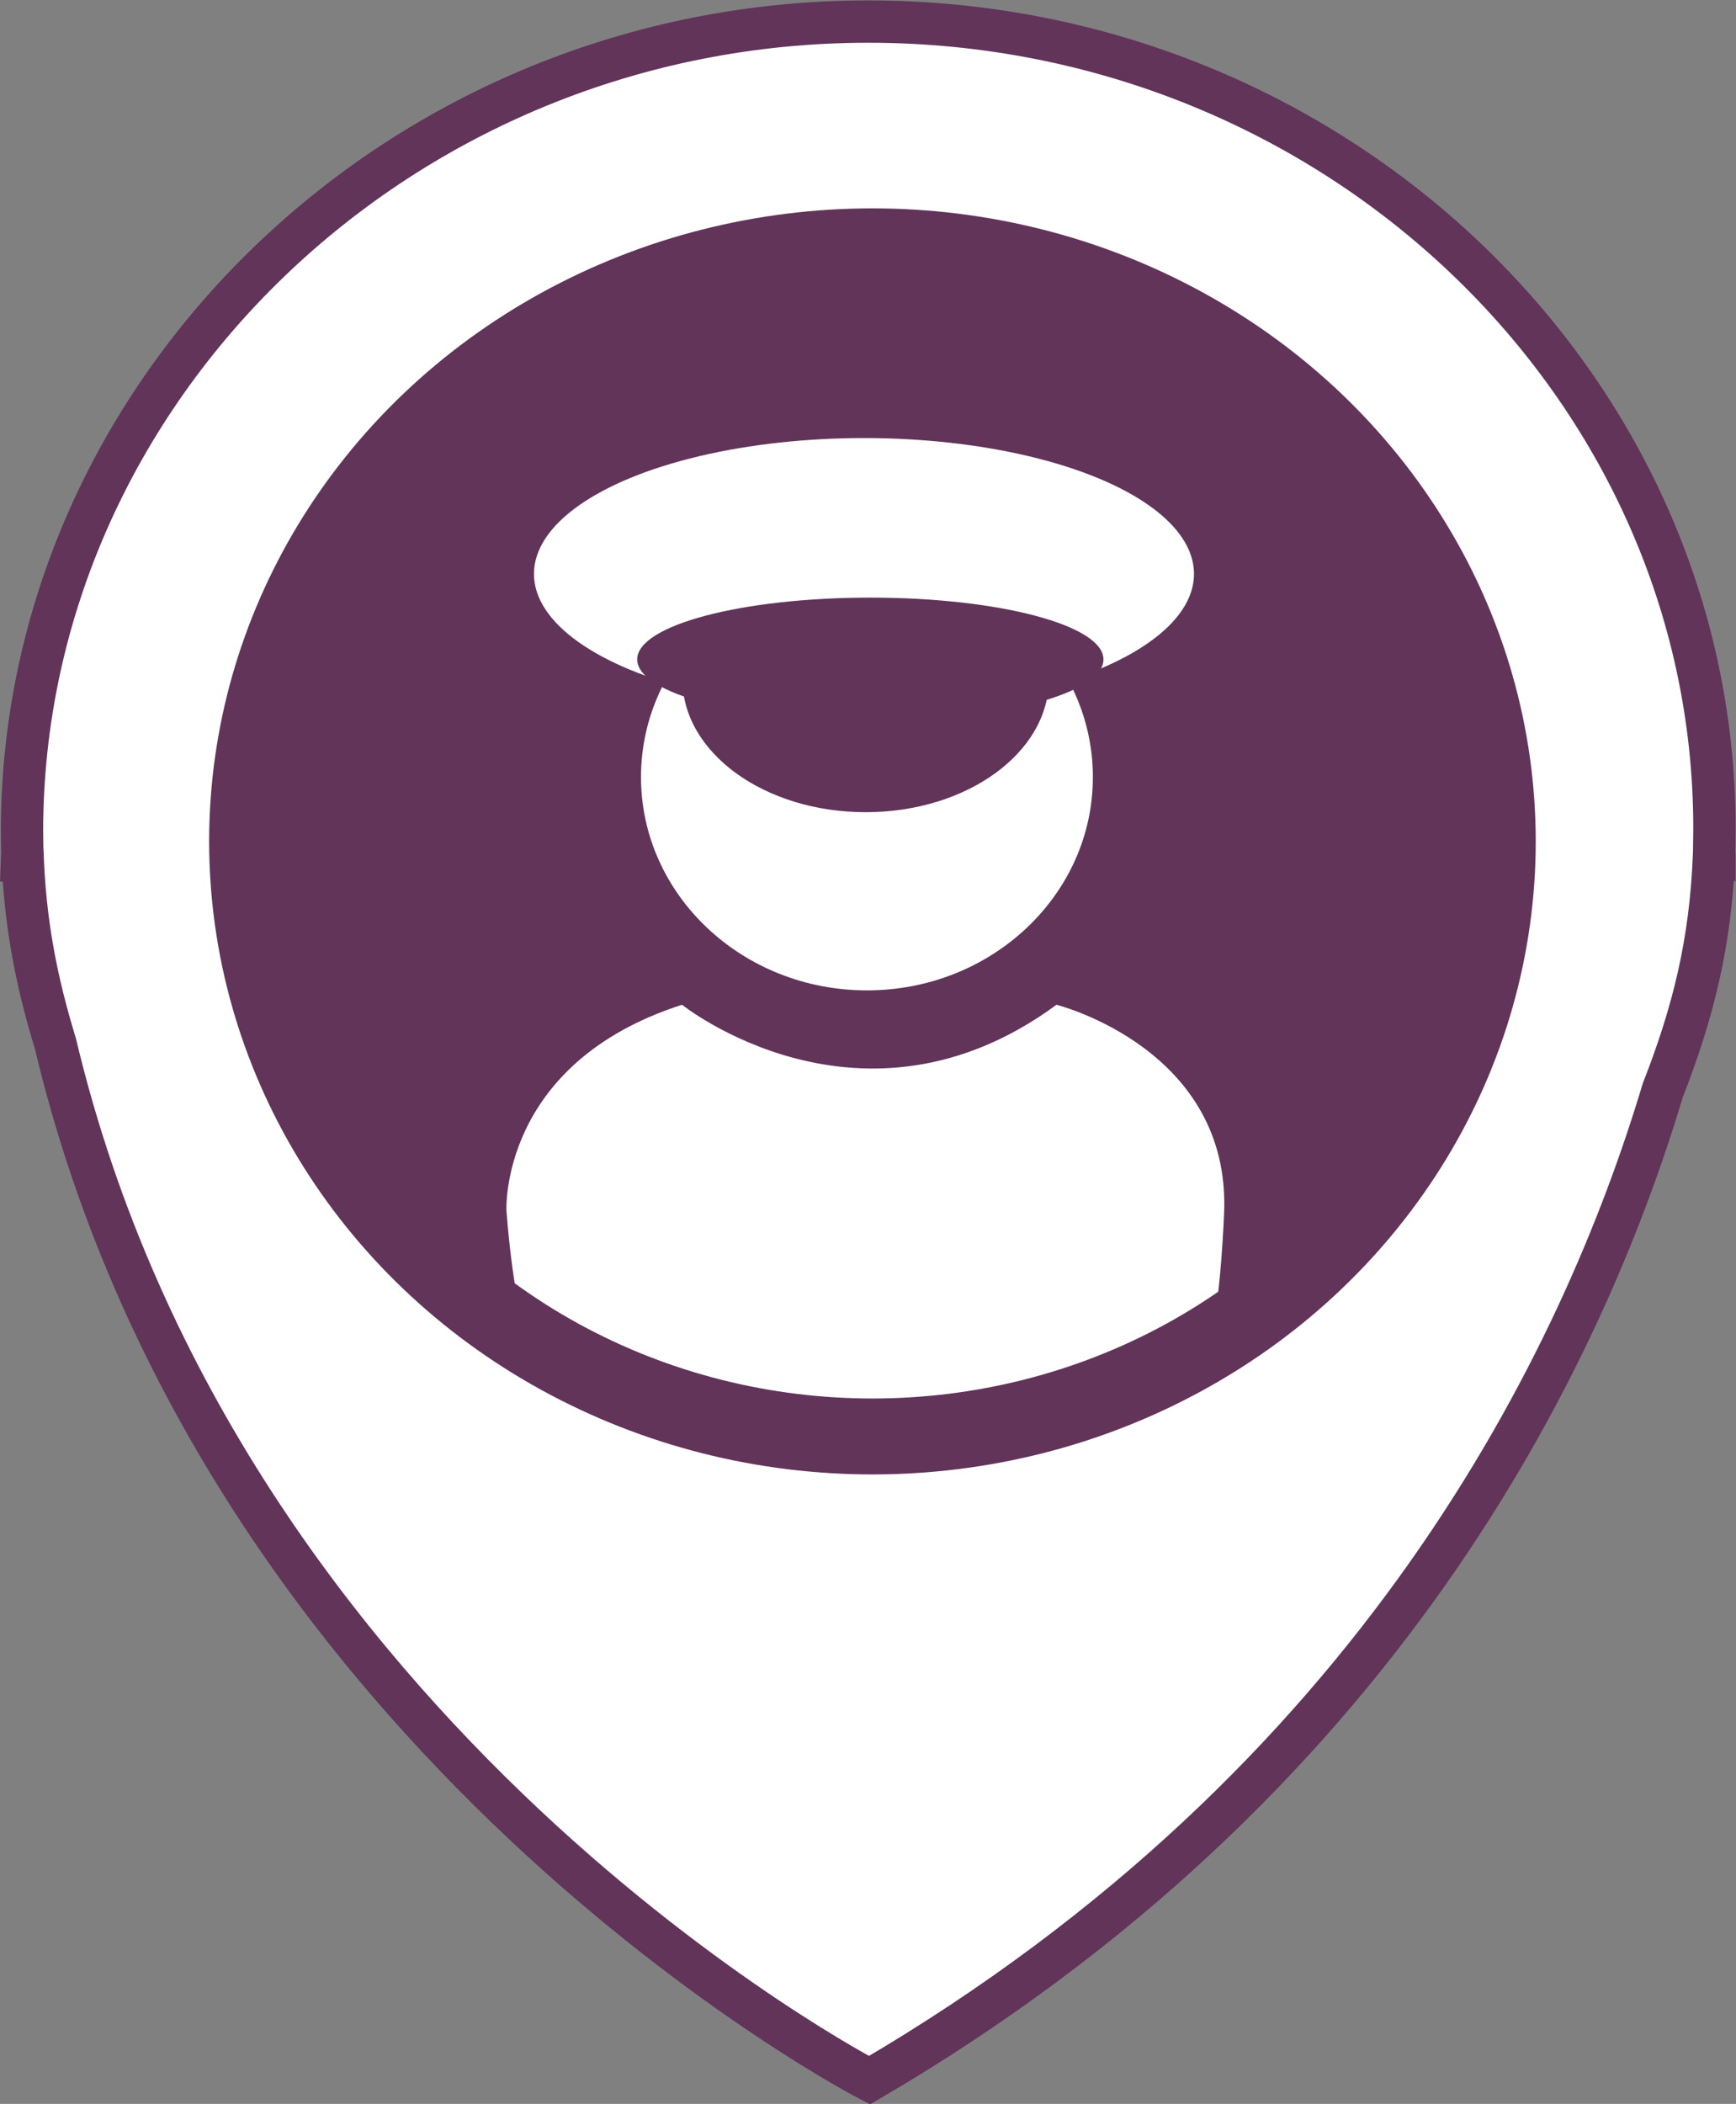 <?xml version="1.0" encoding="utf-8"?>
<!-- Generator: Adobe Illustrator 18.0.0, SVG Export Plug-In . SVG Version: 6.00 Build 0)  -->
<!DOCTYPE svg PUBLIC "-//W3C//DTD SVG 1.1//EN" "http://www.w3.org/Graphics/SVG/1.1/DTD/svg11.dtd">
<svg version="1.1" id="Слой_1" xmlns="http://www.w3.org/2000/svg" xmlns:xlink="http://www.w3.org/1999/xlink" x="0px" y="0px"
	 viewBox="0 0 41.03 49.71" enable-background="new 0 0 41.03 49.71" xml:space="preserve">
<rect x="0" y="0" width="41.03" height="49.71" fill="#808080" stroke="none"/>
<path fill="#FFFFFF" stroke="#62345A" stroke-miterlimit="10" d="M40.52,20.32h-0.01c0,0,0.01-0.62,0.01-0.76
	c0-10.43-8.95-19.05-20-19.05s-20,8.71-20,19.14c0,0.14,0.01,0.68,0.01,0.68H0.52c0,0,0.01-0.27,0.01-0.22
	c0.05,1.64,0.32,3.05,0.78,4.55c3.95,16.59,19.24,24.49,19.24,24.49C32.61,42.1,37.4,32.1,39.3,25.76c0.72-1.84,1.13-3.49,1.21-5.55
	C40.52,20.07,40.52,20.32,40.52,20.32z"/>
<ellipse fill="#62345A" cx="20.47" cy="19.88" rx="14.78" ry="14.06"/>
<ellipse fill="#FFFFFF" cx="20.49" cy="18.36" rx="5.34" ry="5.04"/>
<path fill="#FFFFFF" d="M16.12,23.74c0,0,4.24,3.39,8.85,0c0,0,4.15,1.04,3.96,4.96c-0.18,3.92-0.83,6-3.13,6
	c0,0-1.9,11.14-5.28,11.14s-5.23-11.05-5.23-11.05s-2.76,1.04-3.32-6.18C11.97,28.61,11.79,25.13,16.12,23.74z"/>
<ellipse fill="#62345A" cx="20.46" cy="16.05" rx="4.33" ry="3.14"/>
<ellipse fill="#FFFFFF" cx="20.42" cy="13.56" rx="7.8" ry="3.21"/>
<ellipse fill="#62345A" cx="20.57" cy="15.58" rx="5.51" ry="1.46"/>
<ellipse fill="none" stroke="#62345A" stroke-width="1.794" stroke-miterlimit="10" cx="20.62" cy="19.88" rx="14.78" ry="14.06"/>
</svg>
